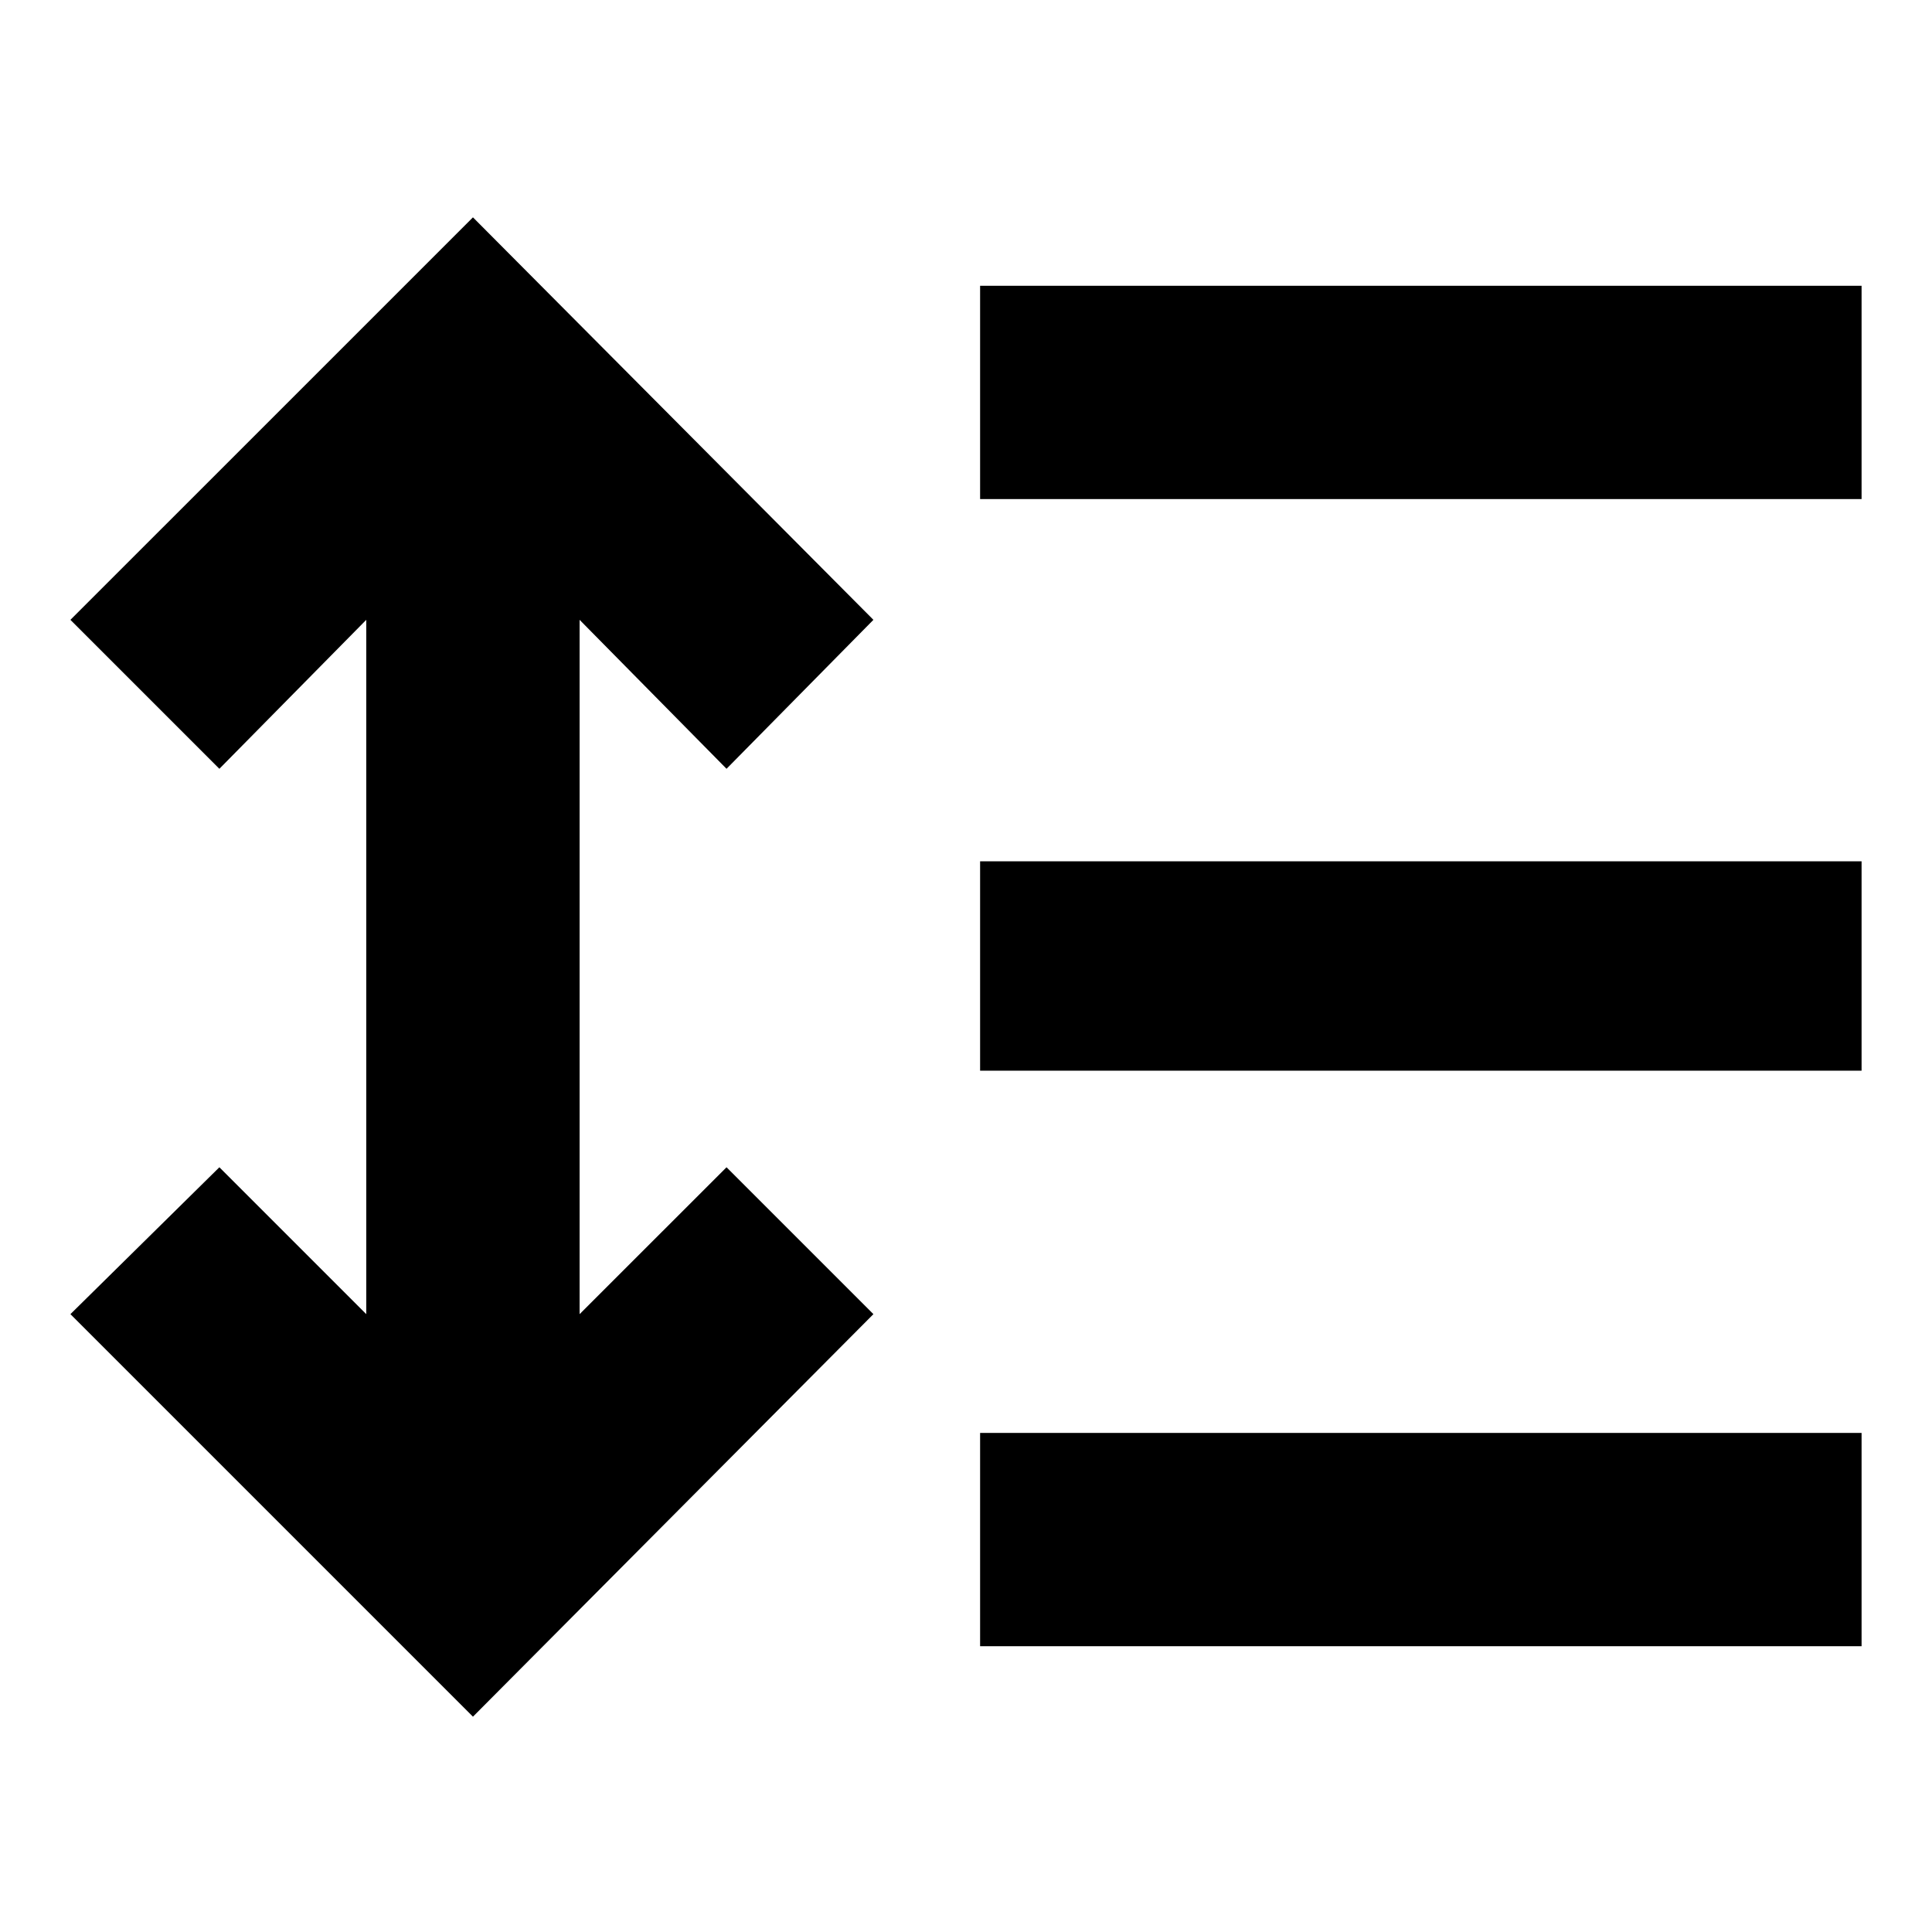 <svg xmlns="http://www.w3.org/2000/svg" height="40" width="40"><path d="M20.292 10.333V5.917H38.542V10.333ZM20.292 22.167V17.833H38.542V22.167ZM20.292 34.083V29.667H38.542V34.083ZM9.792 35.542 1.458 27.208 4.542 24.167 7.583 27.208V12.833L4.542 15.917L1.458 12.833L9.792 4.5L18.083 12.833L15.042 15.917L12 12.833V27.208L15.042 24.167L18.083 27.208Z"/></svg>